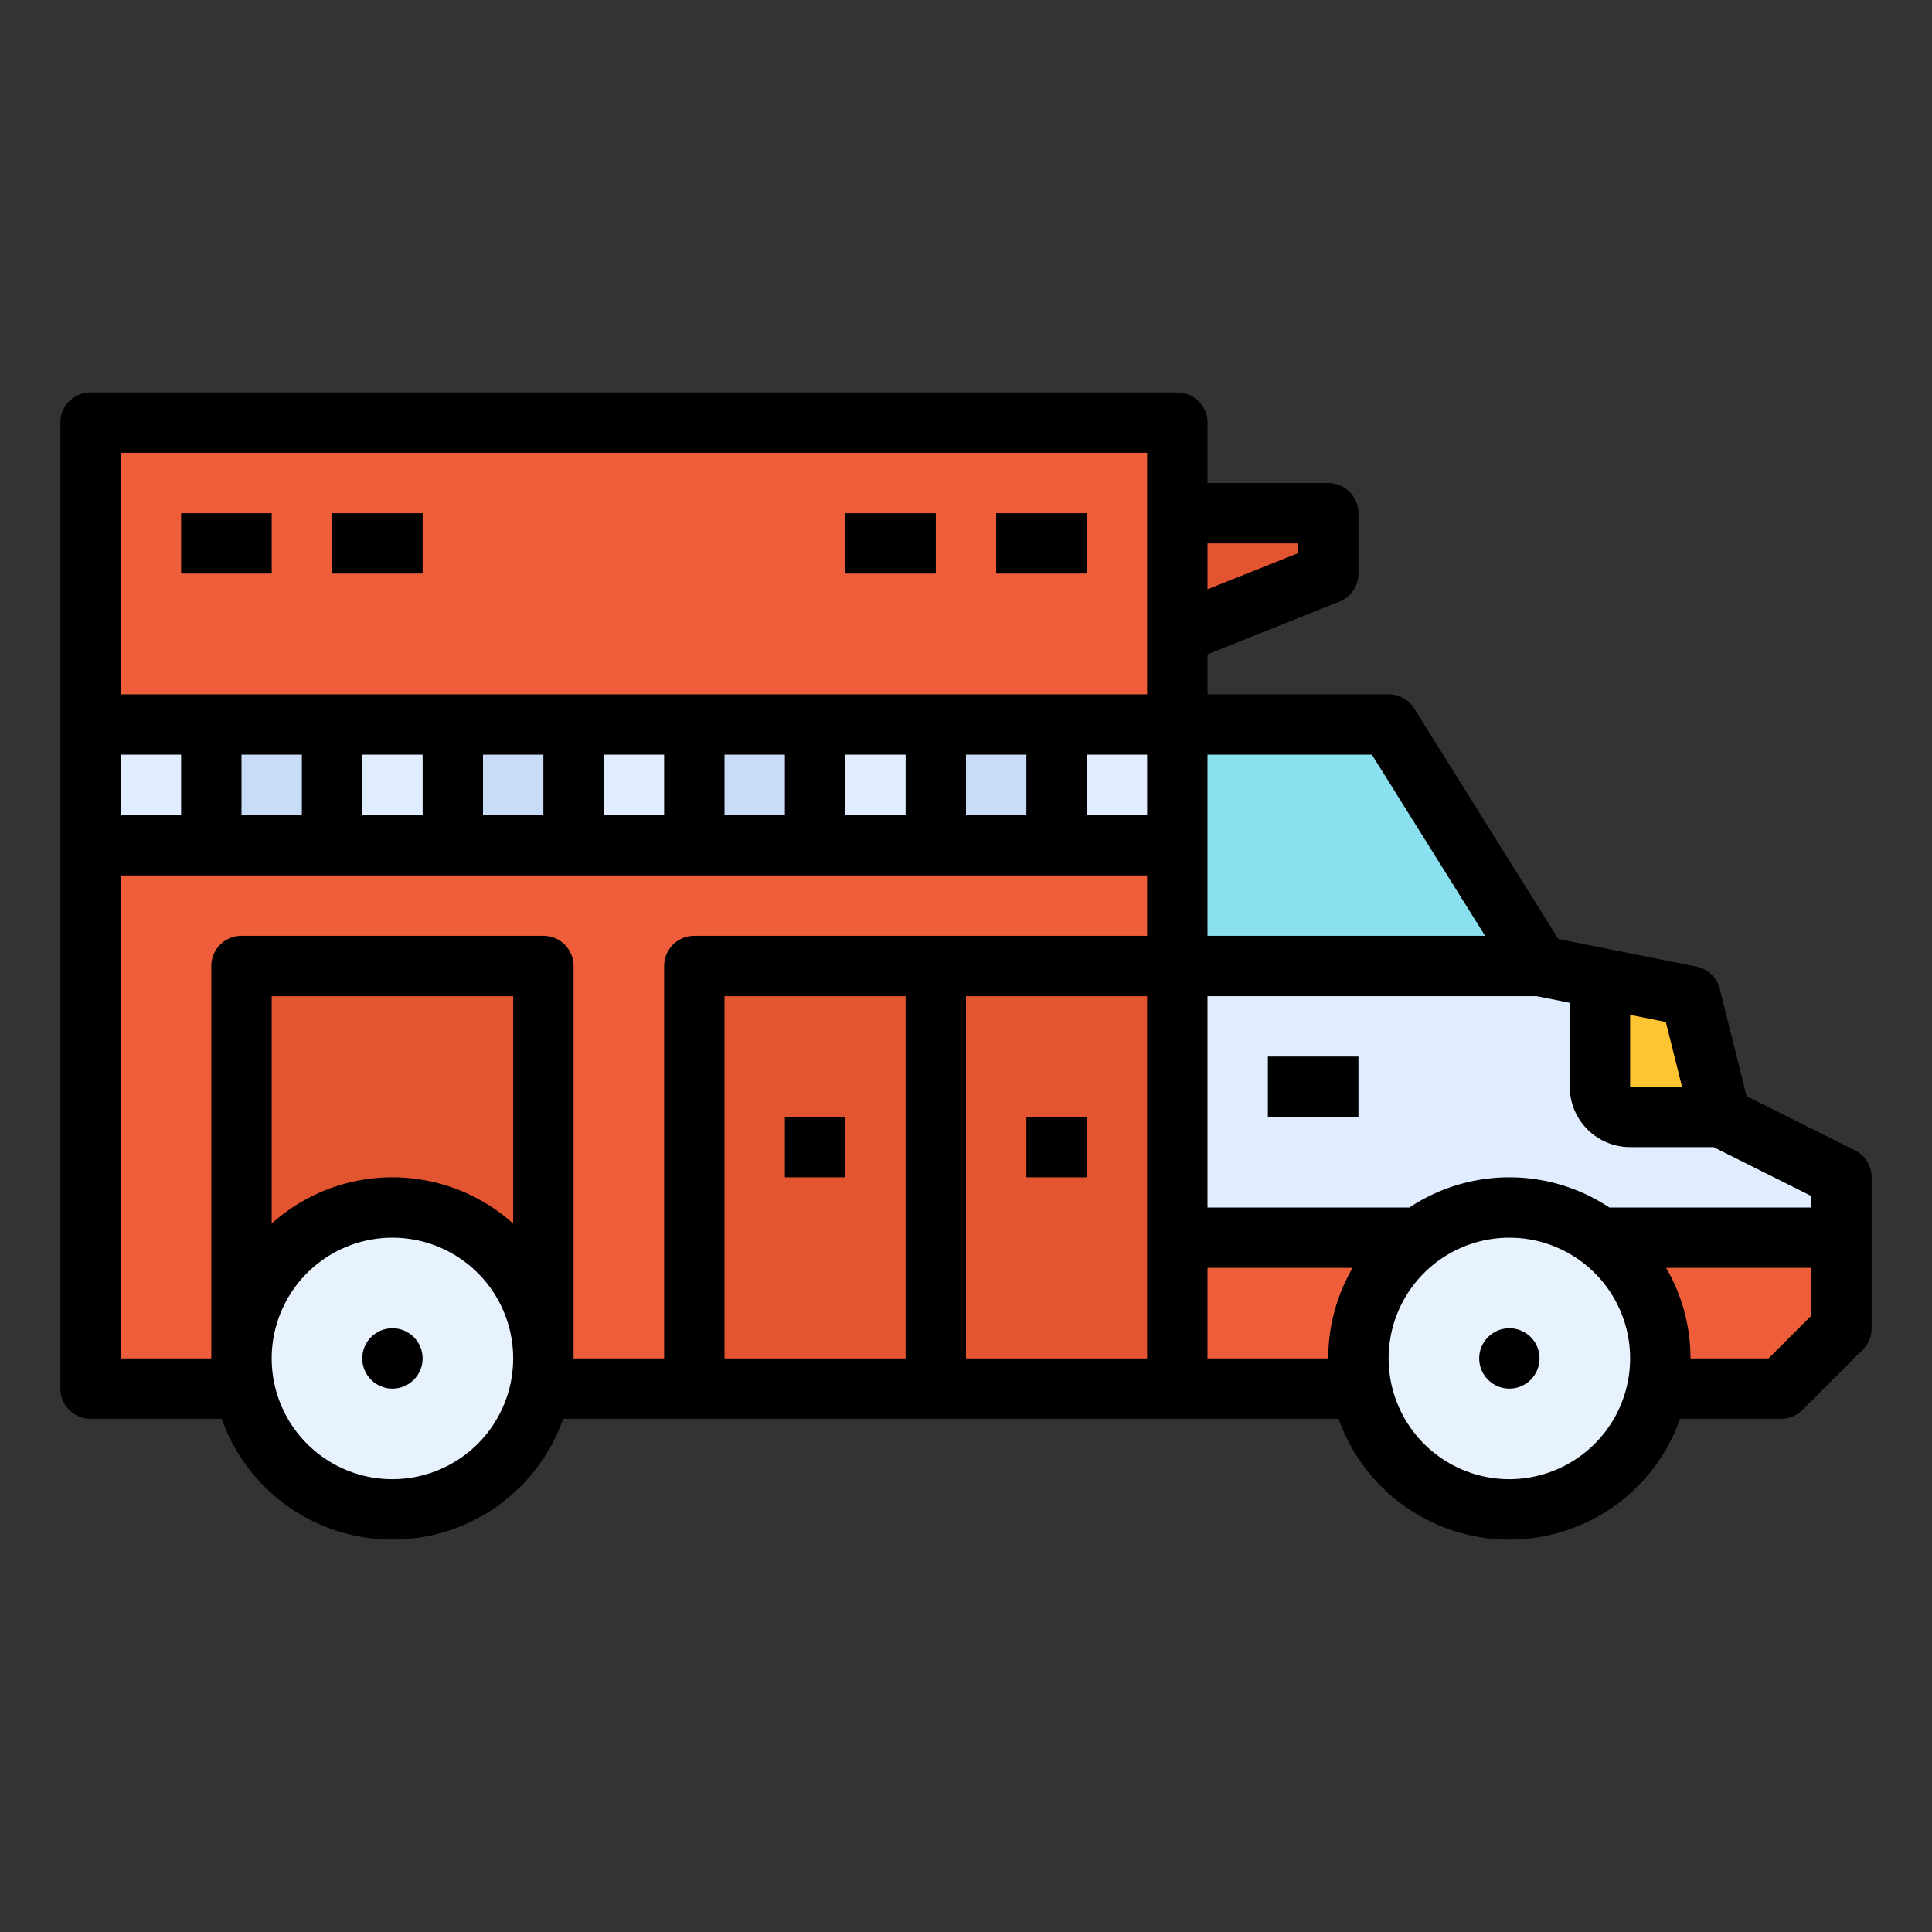 <svg id="filled_outline" height="512" viewBox="0 0 512 512" width="512" xmlns="http://www.w3.org/2000/svg" data-name="filled outline"><rect x="0" y="0" width="512" height="512" fill="#333333" stroke="none"/><path d="m488 312v16h-176v-72h96l16 3.2 24 4.8 8 32z" fill="#e0edff"/><path d="m312 368h160l16-16v-24h-176z" fill="#ef5e3b"/><path d="m24 368v-256h288v256z" fill="#ef5e3b"/><circle cx="400" cy="360" fill="#e8f2ff" r="40"/><path d="m456 296h-32v-36.8l24 4.8z" fill="#ffc431"/><g fill="#e35430"><path d="m64 256h80v112h-80z"/><path d="m184 256h128v112h-128z"/><path d="m312 136h40v16l-40 16z"/></g><path d="m24 192h32v32h-32z" fill="#e0edff"/><path d="m56 192h32v32h-32z" fill="#c8dbf7"/><path d="m88 192h32v32h-32z" fill="#e0edff"/><path d="m120 192h32v32h-32z" fill="#c8dbf7"/><path d="m152 192h32v32h-32z" fill="#e0edff"/><path d="m184 192h32v32h-32z" fill="#c8dbf7"/><path d="m216 192h32v32h-32z" fill="#e0edff"/><path d="m248 192h32v32h-32z" fill="#c8dbf7"/><path d="m280 192h32v32h-32z" fill="#e0edff"/><path d="m408 256-40-64h-56v64z" fill="#8be0f0"/><circle cx="104" cy="360" fill="#e8f2ff" r="40"/><circle cx="104" cy="360" r="8"/><circle cx="400" cy="360" r="8"/><path d="m336 280h24v16h-24z"/><path d="m208 296h16v16h-16z"/><path d="m272 296h16v16h-16z"/><path d="m48 136h24v16h-24z"/><path d="m88 136h24v16h-24z"/><path d="m224 136h24v16h-24z"/><path d="m264 136h24v16h-24z"/><path d="m491.578 304.845-28.709-14.354-7.107-28.431a8.001 8.001 0 0 0 -6.192-5.904l-36.614-7.323-38.17-61.073a8.001 8.001 0 0 0 -6.784-3.76h-48v-10.584l34.971-13.988a8 8 0 0 0 5.029-7.428v-16a8 8 0 0 0 -8-8h-32v-16a8 8 0 0 0 -8-8h-288a8 8 0 0 0 -8 8v256a8 8 0 0 0 8 8h34.752a47.99 47.99 0 0 0 90.496 0h205.504a47.99 47.99 0 0 0 90.496 0h26.752a7.999 7.999 0 0 0 5.657-2.343l16-16a7.999 7.999 0 0 0 2.343-5.657v-40a7.999 7.999 0 0 0 -4.422-7.155zm-171.578-160.845h24v2.583l-24 9.6zm112 124.958 9.467 1.893 4.287 17.148h-13.754zm-112-68.958h43.566l30 48h-73.566zm-288 0h16v16h-16zm72 192a32 32 0 1 1 32-32 32.036 32.036 0 0 1 -32 32zm32-67.739a47.888 47.888 0 0 0 -64 0v-60.261h64zm104 35.739h-48v-96h48zm64 0h-48v-96h48zm0-112h-120a8 8 0 0 0 -8 8v104h-24v-104a8 8 0 0 0 -8-8h-80a8 8 0 0 0 -8 8v104h-24v-128h272zm-240-32v-16h16v16zm32 0v-16h16v16zm32 0v-16h16v16zm32 0v-16h16v16zm32 0v-16h16v16zm32 0v-16h16v16zm32 0v-16h16v16zm48 0h-16v-16h16zm0-32h-272v-64h272zm48 176h-32v-24h38.458a47.688 47.688 0 0 0 -6.458 24zm48 32a32 32 0 1 1 32-32 32.036 32.036 0 0 1 -32 32zm80-43.314-11.314 11.314h-20.686a47.688 47.688 0 0 0 -6.458-24h38.458zm0-28.686h-53.507a47.868 47.868 0 0 0 -52.986 0h-53.507v-56h87.208l8.792 1.758v22.242a16.018 16.018 0 0 0 16 16h22.112l25.888 12.944z"/></svg>